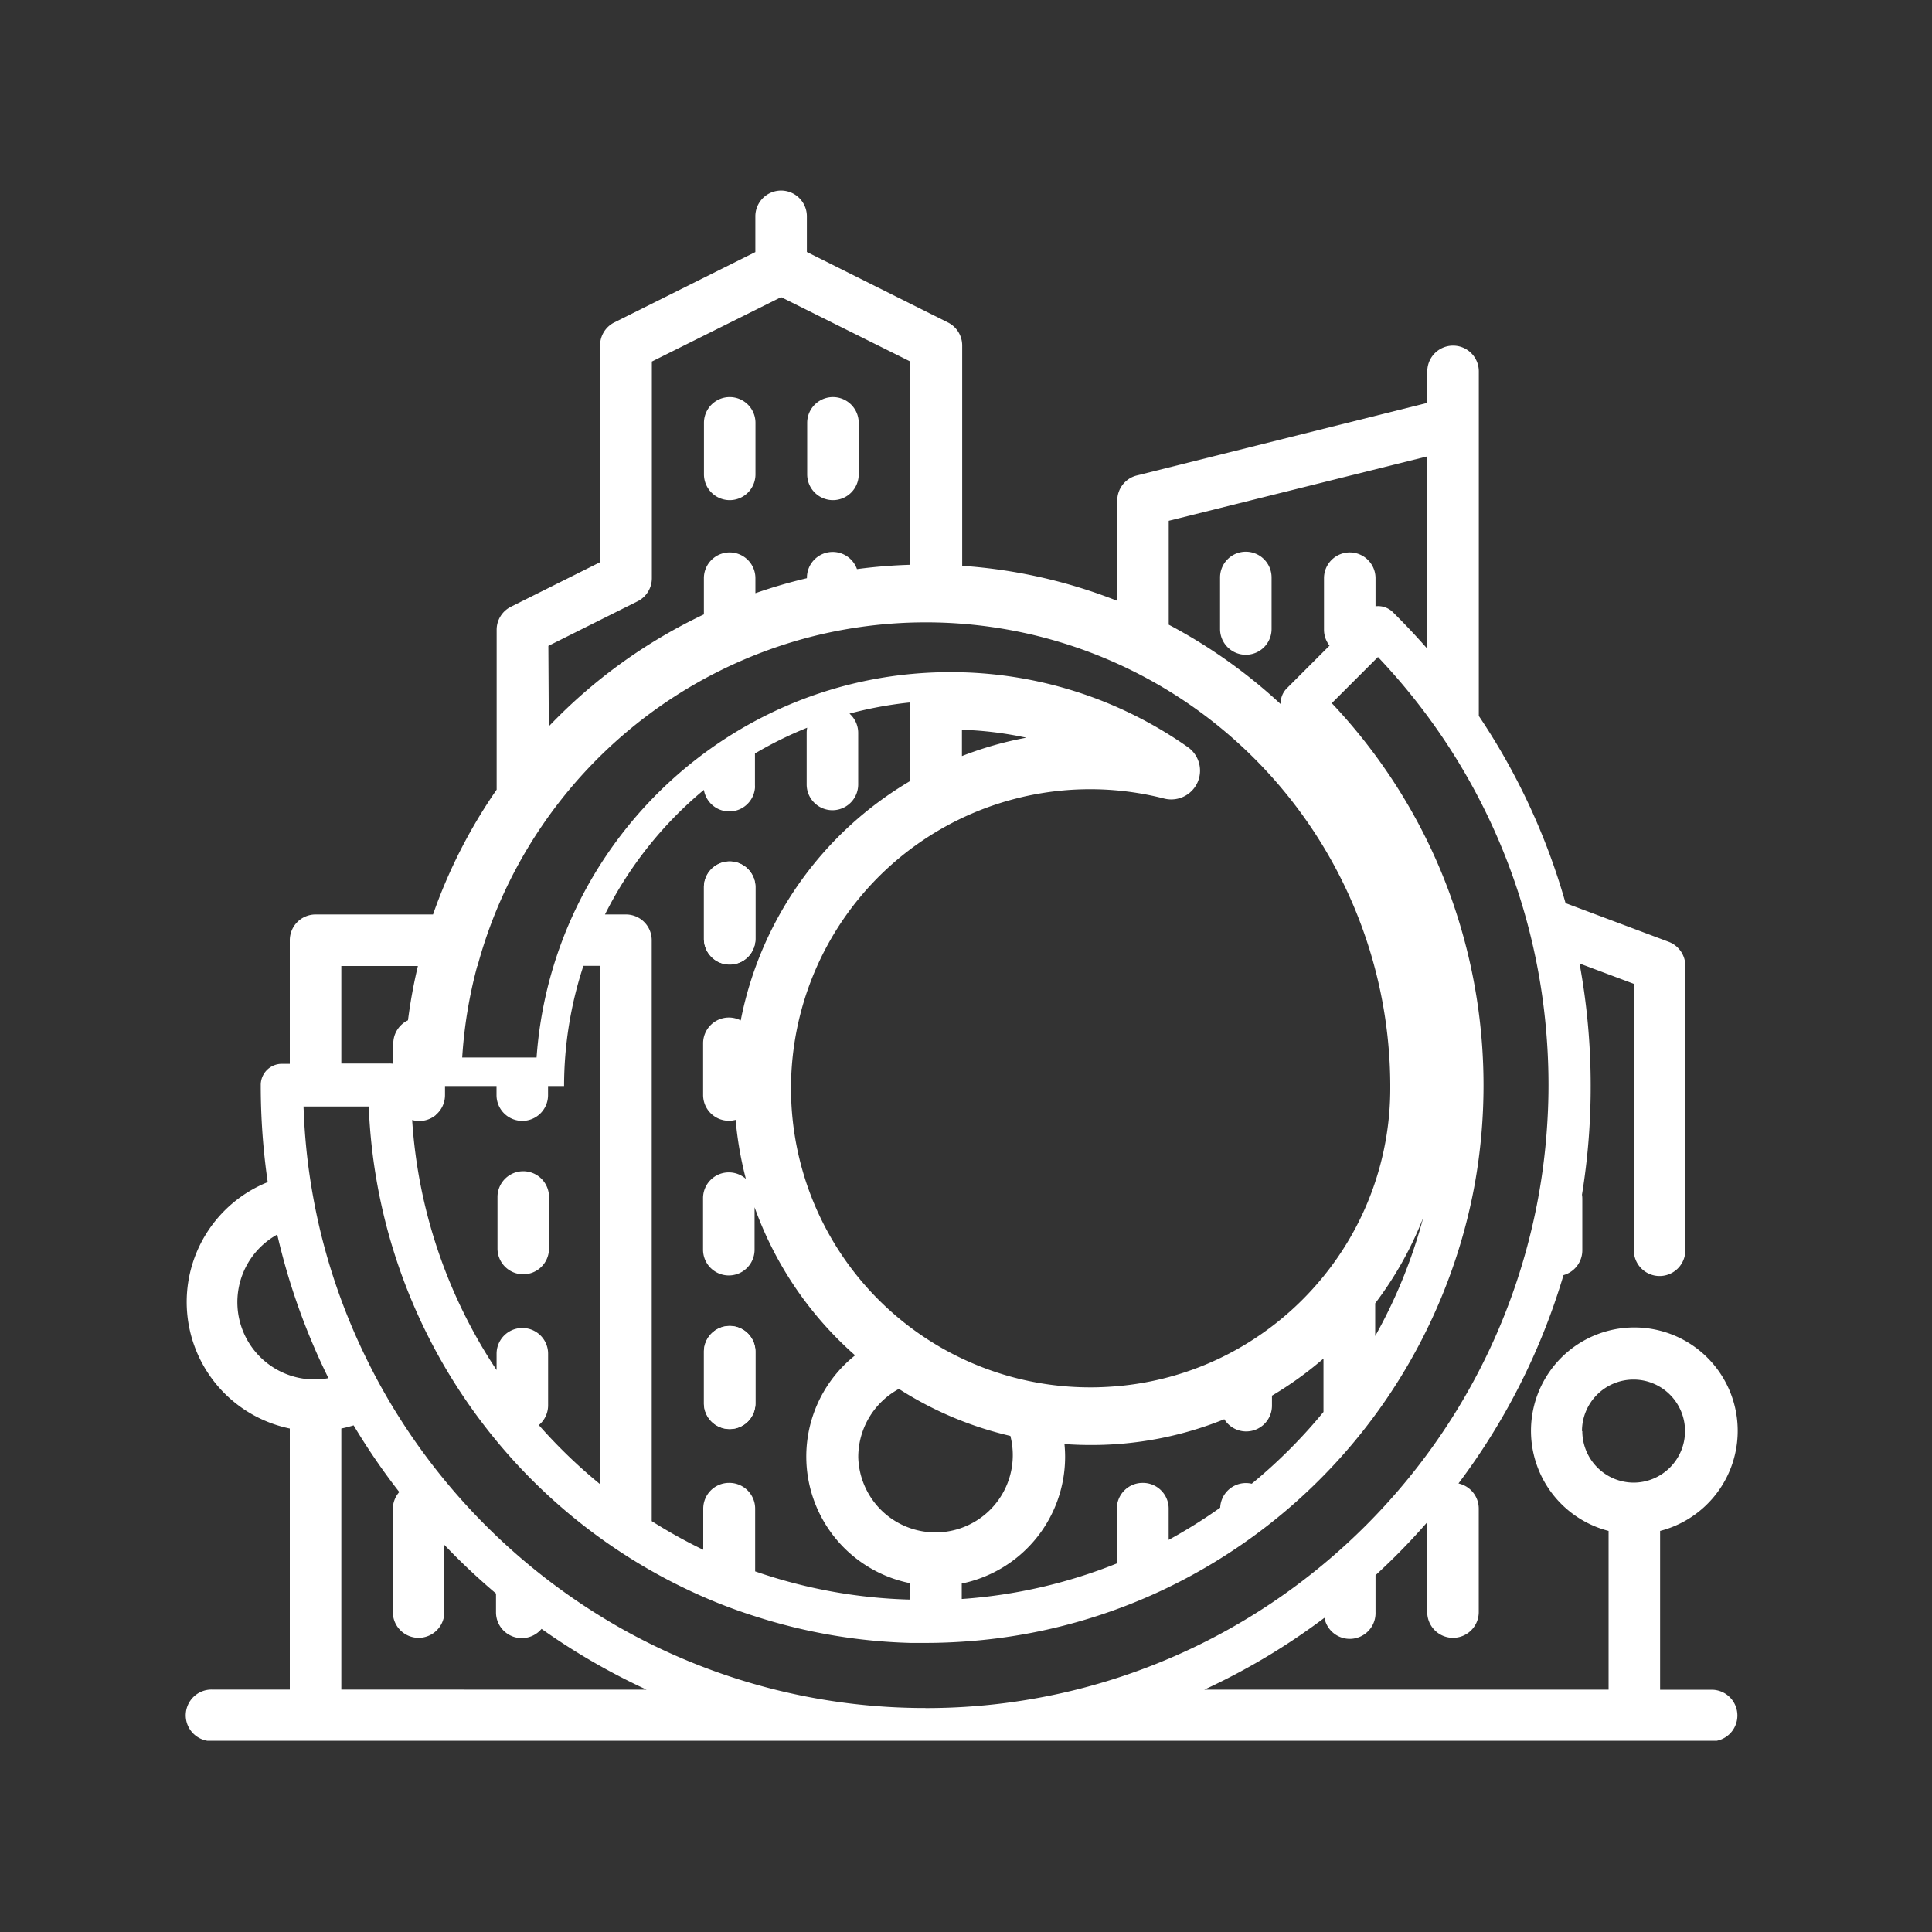 <svg xmlns="http://www.w3.org/2000/svg" viewBox="0 0 300 300"><rect x="0" y="0" width="300" height="300" fill="#333333" stroke="none"/><defs><style>.cls-1{fill:#fff;}</style></defs><title>icone-loppure-75</title><g id="Generali"><path class="cls-1" d="M109.3,137.76a4,4,0,1,1,8,0v8a4,4,0,0,1-8,0Zm4,84.15a4,4,0,0,1-4-4v-8a4,4,0,0,1,8,0v8A4,4,0,0,1,113.31,221.91Z"/><path class="cls-1" d="M193.45,85.67a4,4,0,0,0-4,4v8a4,4,0,0,0,8,0v-8A4,4,0,0,0,193.45,85.67Z"/><path class="cls-1" d="M113.31,77.66a4,4,0,0,0,4-4v-8a4,4,0,1,0-8,0v8A4,4,0,0,0,113.31,77.66Z"/><path class="cls-1" d="M269.78,266.38a4,4,0,0,0-4-4h-8V237.72a16.05,16.05,0,1,0-8,0v24.65H187a102.49,102.49,0,0,0,18.66-11.16,4,4,0,0,0,7.93-.89v-5.72q1.62-1.49,3.19-3.05,2.52-2.52,4.84-5.18v13.95a4,4,0,1,0,8,0V234.27a4,4,0,0,0-3.15-3.92A102.17,102.17,0,0,0,242.78,198a4,4,0,0,0,2.92-3.86v-8a4,4,0,0,0-.05-.63A104.57,104.57,0,0,0,247,168.54v-.08a104.48,104.48,0,0,0-1.73-18.85l8.43,3.16v41.37a4,4,0,0,0,8,0V150a4,4,0,0,0-2.6-3.76l-16-6a101.93,101.93,0,0,0-13.47-29.07V57.67a4,4,0,1,0-8,0v4.89L176.49,73.84a4,4,0,0,0-3,3.89V93.3a80.44,80.44,0,0,0-24.08-5.44V53.66a4,4,0,0,0-2.22-3.59L125.29,39.13V33.59a4,4,0,0,0-8,0v5.55L95.4,50.06a4,4,0,0,0-2.22,3.59V87.3L79.34,94.21a4,4,0,0,0-2.22,3.59v24.82A80.91,80.91,0,0,0,67.24,142H49a4,4,0,0,0-4,4v19.19H43.78a3.28,3.28,0,0,0-3.29,3.27s0,.08,0,.1a104.78,104.78,0,0,0,1.08,15A20.06,20.06,0,0,0,45,221.82v40.54H33a4,4,0,0,0-.83,7.94H266.6A4,4,0,0,0,269.78,266.38ZM181.48,80.87l40.14-10v29.85q-2.55-2.91-5.33-5.66a3.28,3.28,0,0,0-2.7-.92V89.78a4,4,0,0,0-8,0v8a4,4,0,0,0,.86,2.47l-6.59,6.59a3.29,3.29,0,0,0-1,2.34s0,.1,0,.15A81.51,81.51,0,0,0,181.48,97ZM85.15,100.29,99,93.37a4,4,0,0,0,2.22-3.59V56.14l20.07-10,20.07,10V87.7a81.17,81.17,0,0,0-8.29.67,4,4,0,0,0-7.77,1.41h0a80.27,80.27,0,0,0-8,2.33V89.78a4,4,0,0,0-8,0v5.62a81.5,81.5,0,0,0-24.08,17.39Zm-11,49.7a71.6,71.6,0,0,1,6.52-16.09A72.43,72.43,0,0,1,125.46,99a71.57,71.57,0,0,1,7.86-1.6,72.11,72.11,0,0,1,82.56,71c0,.09,0,.18,0,.27s0,.2,0,.31v0a46.24,46.24,0,0,1-10.32,29.15,46.74,46.74,0,0,1-16.05,12.73,46.15,46.15,0,0,1-16.06,4.39c-1.32.11-2.66.18-4,.18A46.44,46.44,0,1,1,180.78,124a4.47,4.47,0,0,0,3.65-8,64,64,0,0,0-36.88-11.63q-3,0-6,.28a63.89,63.89,0,0,0-24.67,7.51A64.8,64.8,0,0,0,89,142a64,64,0,0,0-5.12,17.15q-.38,2.5-.56,5.06H71.77A71.71,71.71,0,0,1,74.11,150ZM221,189.08a79.46,79.46,0,0,1-7.46,18.38v-5.08A55.37,55.37,0,0,0,221,189.08Zm-43.58,41.18a4,4,0,0,0-4,4v8.51a79.38,79.38,0,0,1-24.08,5.52v-2.4a20.1,20.1,0,0,0,16.05-19.66q0-1-.1-2,2,.15,4.12.15a55.08,55.08,0,0,0,20.7-4,4,4,0,0,0,7.4-2.15v-1.51a55.67,55.67,0,0,0,8-5.76v8.29a80.67,80.67,0,0,1-11.14,11.14,4,4,0,0,0-4.9,3.72,80.13,80.13,0,0,1-8,5v-4.76A4,4,0,0,0,177.47,230.26Zm-64.22,0a4,4,0,0,0-4,4v6.39a79.93,79.93,0,0,1-8-4.45V146a4,4,0,0,0-4-4H93.94a60.14,60.14,0,0,1,15.36-19.35,4,4,0,0,0,7.93-.28,4.12,4.12,0,0,0,0-.44V117a59.62,59.62,0,0,1,8.11-4,4,4,0,0,0-.08.81v8a4,4,0,0,0,8,0v-8a4,4,0,0,0-1.35-3,59.66,59.66,0,0,1,9.38-1.73V121.3a55.53,55.53,0,0,0-26.27,37.15,4,4,0,0,0-5.84,3.57v8a4,4,0,0,0,5.05,3.87,55.11,55.11,0,0,0,1.59,9.16,4,4,0,0,0-6.65,3v8a4,4,0,0,0,8,0v-6.59a55.56,55.56,0,0,0,15.61,23,20.06,20.06,0,0,0,8.47,35.36v2.56A79.53,79.53,0,0,1,117.26,244v-9.72A4,4,0,0,0,113.25,230.26Zm20.07-4a12.05,12.05,0,0,1,6.31-10.59,55.08,55.08,0,0,0,17.31,7.3,12,12,0,1,1-23.62,3.29ZM149.37,117.4v-4.08a55.47,55.47,0,0,1,10,1.23A54.89,54.89,0,0,0,149.37,117.4ZM67.68,173.11a4,4,0,0,0,1.42-3.06v-1.41h8v1.41a4,4,0,0,0,8,0v-1.41h2.49a59.84,59.84,0,0,1,3-18.66h2.55v80.45a80.68,80.68,0,0,1-9.47-9.14,4,4,0,0,0,1.44-3.08v-8h0a4,4,0,0,0-8,0v2.53A79.41,79.41,0,0,1,64,173.91a4,4,0,0,0,3.71-.8ZM53,150H64.89a80.56,80.56,0,0,0-1.54,8.43A4,4,0,0,0,61.07,162v3.19a3.29,3.29,0,0,0-.58-.05H53ZM49,214.2a12,12,0,0,1-5.95-22.5A102,102,0,0,0,51,214,12,12,0,0,1,49,214.2Zm4,48.16V221.82c.65-.13,1.29-.3,1.91-.49A103,103,0,0,0,62,231.68a4,4,0,0,0-1,2.59v16.05a4,4,0,1,0,8,0V239.89q.81.84,1.63,1.67,3.09,3.09,6.39,5.88v2.89a4,4,0,0,0,7.07,2.6,102.37,102.37,0,0,0,16.31,9.44Zm90.71,2.86a96.18,96.18,0,0,1-45.08-11.17q-2.78-1.47-5.44-3.12A97.54,97.54,0,0,1,60.9,218.33q-2.1-3.48-3.9-7.15a95.94,95.94,0,0,1-7.49-21q-.9-3.95-1.48-8t-.82-8.49c0-.62-.06-1.25-.08-1.87H57.26a86.8,86.8,0,0,0,52,76.16q3.89,1.7,8,3a86.13,86.13,0,0,0,24.13,4.13c.8,0,1.6,0,2.41,0,1.89,0,3.76-.07,5.62-.19A85.89,85.89,0,0,0,189.51,242a87,87,0,0,0,35.6-43.87A85.79,85.79,0,0,0,229,183.86a86.69,86.69,0,0,0,1.36-15.32v-.08a86.81,86.81,0,0,0-4-26,85.38,85.38,0,0,0-4.73-11.87,86.46,86.46,0,0,0-14.83-21.4l7.17-7.17a97.86,97.86,0,0,1,7.66,9.13,95.82,95.82,0,0,1,18.3,47.24,98.59,98.59,0,0,1,.52,10v.08q0,2.66-.15,5.28-.25,4.56-.91,9t-1.71,8.7A96.16,96.16,0,0,1,224.28,222a97.5,97.5,0,0,1-26.74,26.85q-3.36,2.26-6.92,4.24a96.2,96.2,0,0,1-46.86,12.14Zm101.94-43a8,8,0,1,1,8,8A8,8,0,0,1,245.7,222.23Z"/><path class="cls-1" d="M81.25,197.87a4,4,0,0,0,4-4v-8a4,4,0,0,0-8,0v8A4,4,0,0,0,81.25,197.87Z"/><path class="cls-1" d="M117.31,209.89a4,4,0,0,0-8,0v8a4,4,0,1,0,8,0Z"/><path class="cls-1" d="M129.34,77.66a4,4,0,0,0,4-4v-8a4,4,0,0,0-8,0v8A4,4,0,0,0,129.34,77.66Z"/><path class="cls-1" d="M113.31,149.78a4,4,0,0,0,4-4v-8a4,4,0,1,0-8,0v8A4,4,0,0,0,113.31,149.78Z"/></g></svg>